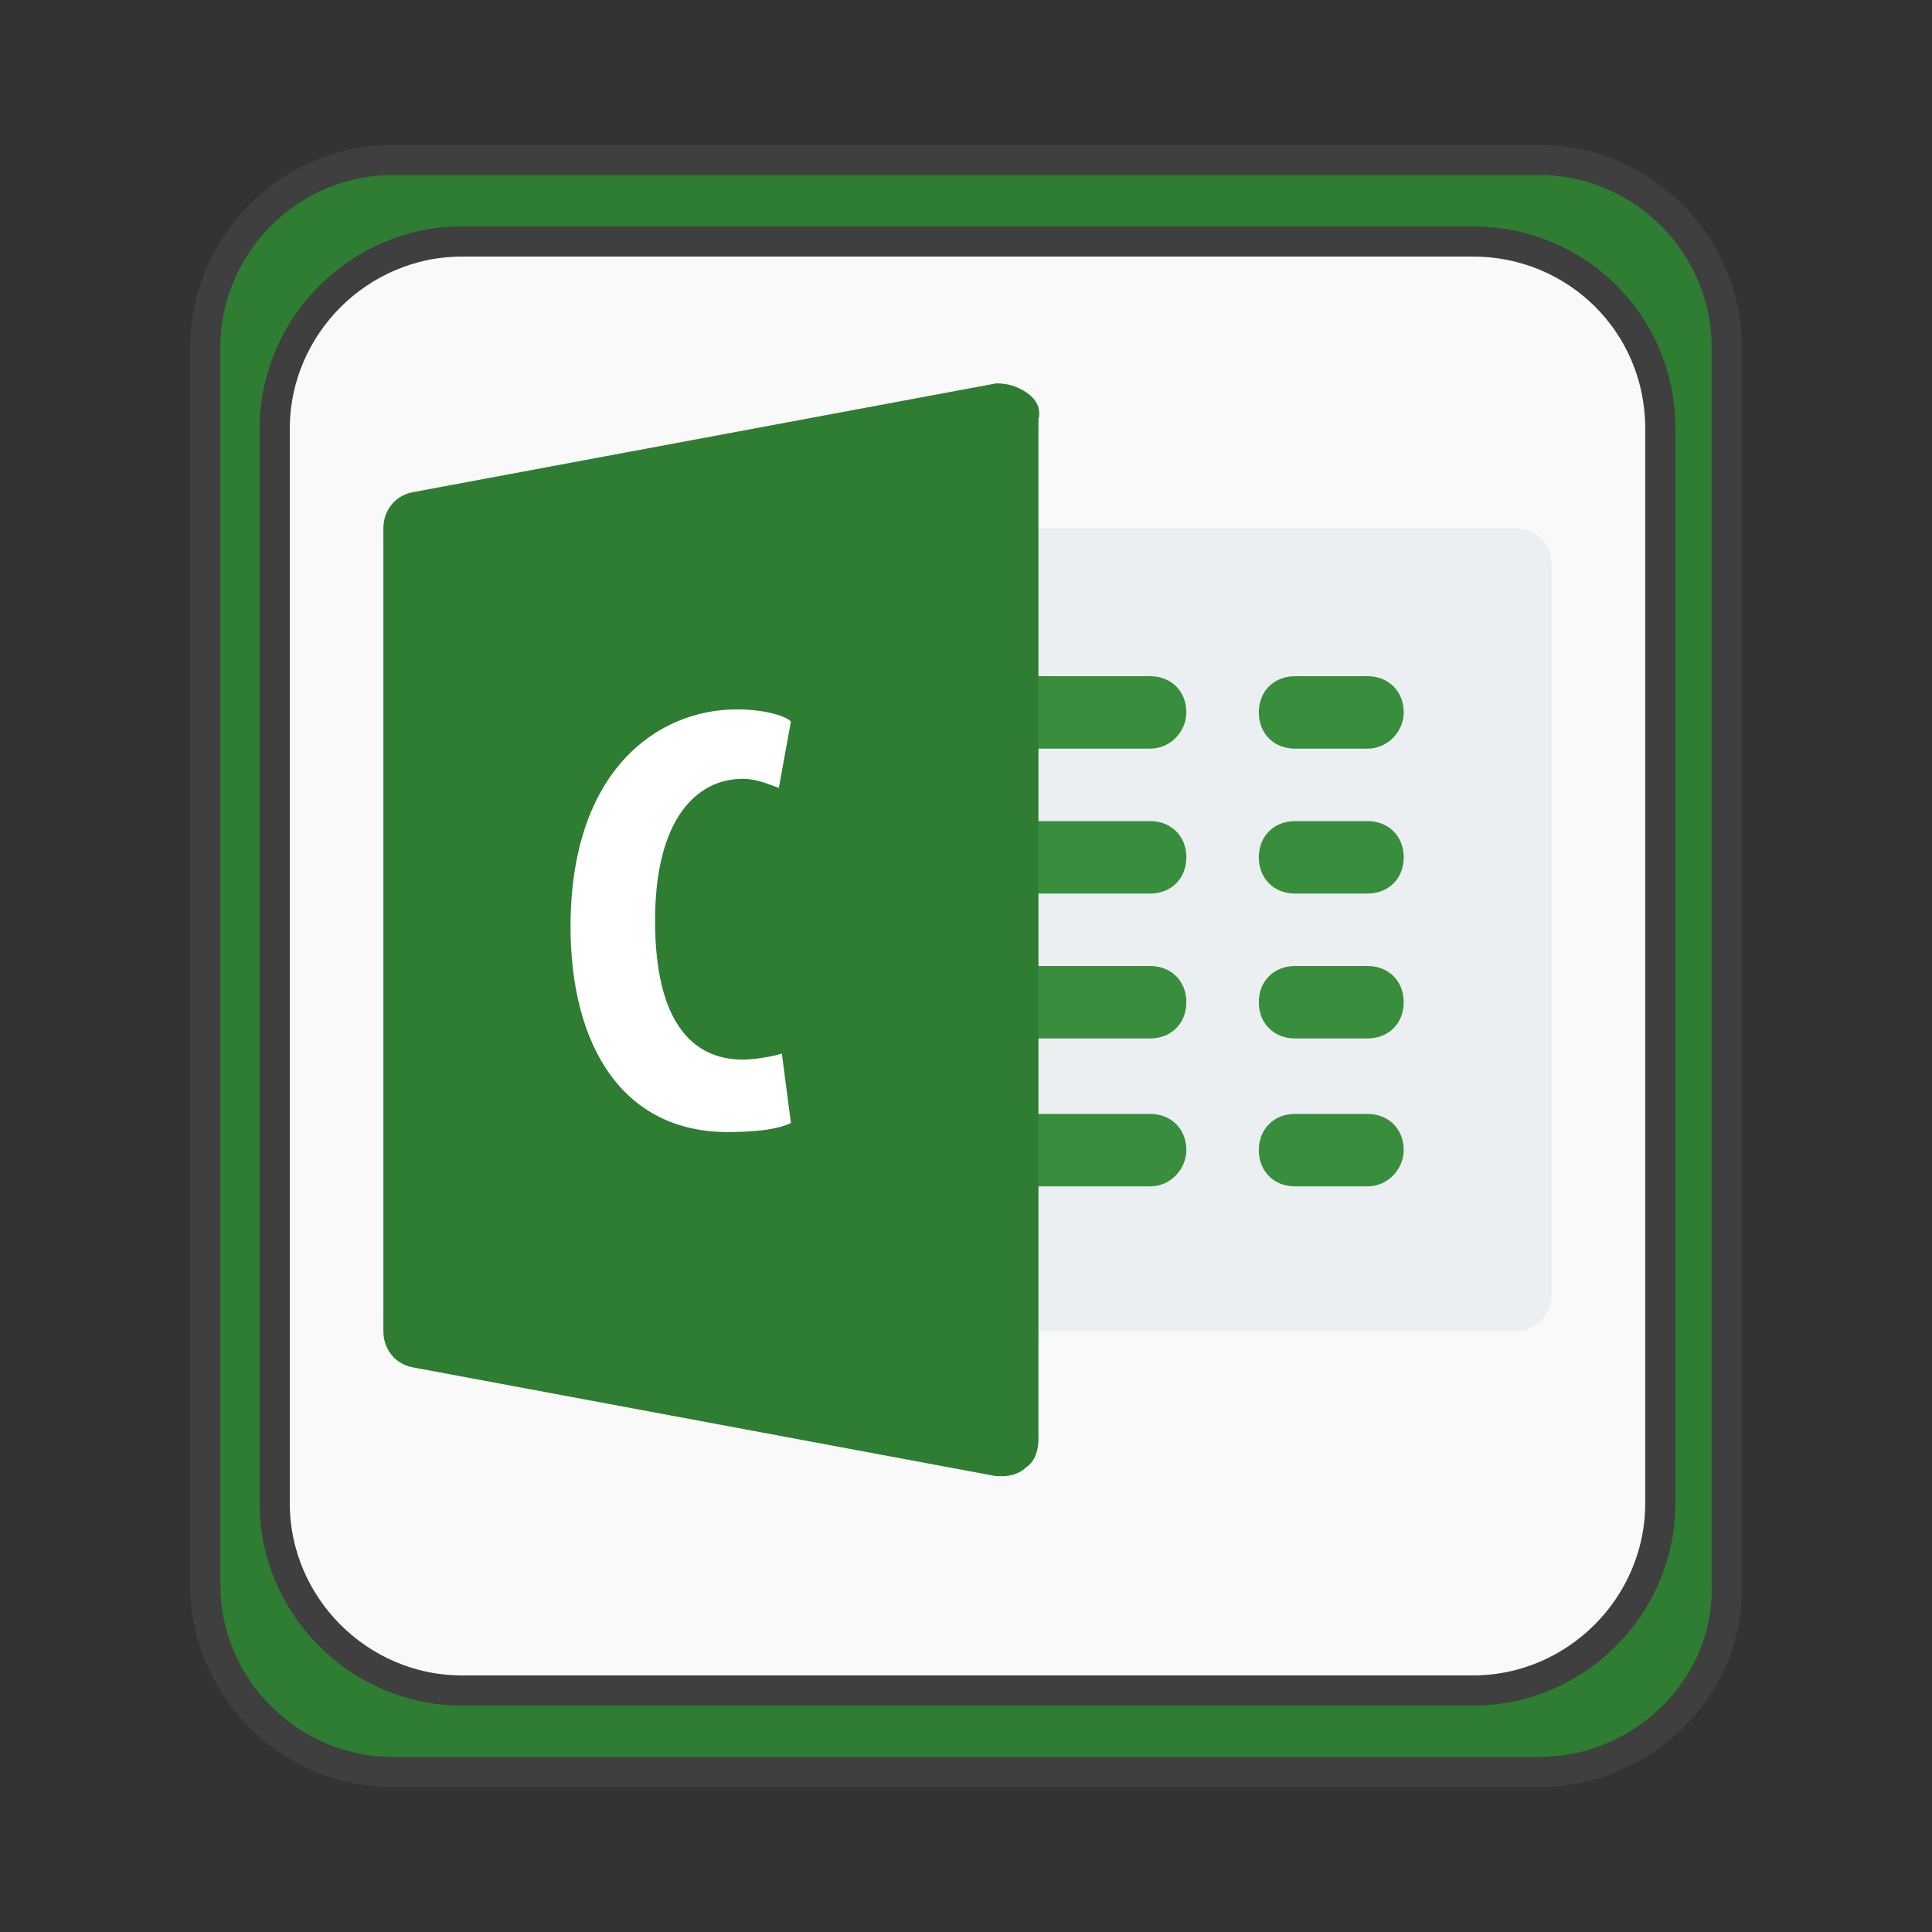 <?xml version="1.0" encoding="utf-8"?>
<!-- Generator: Adobe Illustrator 24.0.1, SVG Export Plug-In . SVG Version: 6.00 Build 0)  -->
<svg version="1.1" id="Layer_1" xmlns="http://www.w3.org/2000/svg" xmlns:xlink="http://www.w3.org/1999/xlink" x="0px" y="0px"
	 viewBox="0 0 64 64" style="enable-background:new 0 0 64 64;" xml:space="preserve">
<rect x="0" y="0" width="64" height="64" fill="#333333" stroke="none"/>
<style type="text/css">
	.st0{fill:#2E7D32;stroke:#3F3F3F;stroke-miterlimit:10;}
	.st1{fill:#F9F9F9;stroke:#3F3F3F;stroke-miterlimit:10;}
	.st2{fill:#FFFFFF;}
	.st3{fill:#ECEFF1;}
	.st4{fill:#388E3C;}
	.st5{fill:#2E7D32;}
</style>
<path class="st0" d="M51,58.7H13c-3.4,0-6.2-2.8-6.2-6.2v-41c0-3.4,2.8-6.2,6.2-6.2H51c3.4,0,6.2,2.8,6.2,6.2v41
	C57.3,55.9,54.4,58.7,51,58.7z"/>
<path class="st1" d="M55,14.2v35.6c0,3.4-2.8,6.2-6.2,6.2H15.3c-3.4,0-6.2-2.8-6.2-6.2V14.2c0-3.4,2.8-6.2,6.2-6.2h33.5
	C52.2,8,55,10.7,55,14.2z"/>
<g>
	<path class="st2" d="M19.1,24.8c0.9-0.2,2-0.3,3.3-0.3c1.4,0,2.7,0.2,3.8,1.1c0.8,0.7,1.1,1.6,1.1,2.7c0,1.3-0.7,2.6-2.2,3.2v0.1
		c1.7,0.5,2.6,1.9,2.6,3.5c0,1.2-0.4,2.2-1.1,2.9c-0.9,1-2.4,1.5-4.9,1.5c-1.1,0-2-0.1-2.7-0.1L19.1,24.8L19.1,24.8z M22,30.7h0.6
		c1,0,1.8-0.9,1.8-2.1c0-1.1-0.5-1.9-1.7-1.9c-0.3,0-0.6,0-0.8,0.1L22,30.7L22,30.7z M22,37.3c0.2,0,0.4,0,0.6,0
		c1.2,0,2.1-0.7,2.1-2.2c0-1.5-1-2.3-2.2-2.3H22V37.3z"/>
</g>
<g>
	<g>
		<path class="st3" d="M50.2,44.1H33.3c-0.7,0-1.2-0.5-1.2-1.2s0-23.5,0-24.2s0.5-1.2,1.2-1.2h16.9c0.7,0,1.2,0.5,1.2,1.2v24.2
			C51.4,43.6,50.8,44.1,50.2,44.1z"/>
		<g>
			<path class="st4" d="M38.1,24.8h-4.8c-0.7,0-1.2-0.5-1.2-1.2c0-0.7,0.5-1.2,1.2-1.2h4.8c0.7,0,1.2,0.5,1.2,1.2
				C39.3,24.2,38.8,24.8,38.1,24.8z"/>
			<path class="st4" d="M38.1,29.6h-4.8c-0.7,0-1.2-0.5-1.2-1.2c0-0.7,0.5-1.2,1.2-1.2h4.8c0.7,0,1.2,0.5,1.2,1.2
				C39.3,29.1,38.8,29.6,38.1,29.6z"/>
			<path class="st4" d="M38.1,34.4h-4.8c-0.7,0-1.2-0.5-1.2-1.2s0.5-1.2,1.2-1.2h4.8c0.7,0,1.2,0.5,1.2,1.2S38.8,34.4,38.1,34.4z"/>
			<path class="st4" d="M38.1,39.3h-4.8c-0.7,0-1.2-0.5-1.2-1.2c0-0.7,0.5-1.2,1.2-1.2h4.8c0.7,0,1.2,0.5,1.2,1.2
				C39.3,38.7,38.8,39.3,38.1,39.3z"/>
			<path class="st4" d="M45.3,24.8h-2.4c-0.7,0-1.2-0.5-1.2-1.2c0-0.7,0.5-1.2,1.2-1.2h2.4c0.7,0,1.2,0.5,1.2,1.2
				C46.5,24.2,46,24.8,45.3,24.8z"/>
			<path class="st4" d="M45.3,29.6h-2.4c-0.7,0-1.2-0.5-1.2-1.2c0-0.7,0.5-1.2,1.2-1.2h2.4c0.7,0,1.2,0.5,1.2,1.2
				C46.5,29.1,46,29.6,45.3,29.6z"/>
			<path class="st4" d="M45.3,34.4h-2.4c-0.7,0-1.2-0.5-1.2-1.2s0.5-1.2,1.2-1.2h2.4c0.7,0,1.2,0.5,1.2,1.2S46,34.4,45.3,34.4z"/>
			<path class="st4" d="M45.3,39.3h-2.4c-0.7,0-1.2-0.5-1.2-1.2c0-0.7,0.5-1.2,1.2-1.2h2.4c0.7,0,1.2,0.5,1.2,1.2
				C46.5,38.7,46,39.3,45.3,39.3z"/>
		</g>
		<path class="st5" d="M34,13c-0.3-0.2-0.6-0.3-1-0.3l-19.3,3.6c-0.6,0.1-1,0.6-1,1.2v26.6c0,0.6,0.4,1.1,1,1.2L33,48.9
			c0.1,0,0.1,0,0.2,0c0.3,0,0.6-0.1,0.8-0.3c0.3-0.2,0.4-0.6,0.4-0.9V13.9C34.5,13.5,34.3,13.2,34,13z"/>
	</g>
	<g>
		<path class="st2" d="M26.2,37.2c-0.4,0.2-1.1,0.3-2.1,0.3c-3.5,0-5.2-2.9-5.2-6.8c0-5.2,2.9-7.2,5.5-7.2c0.9,0,1.6,0.2,1.8,0.4
			l-0.4,2.2c-0.3-0.1-0.7-0.3-1.2-0.3c-1.5,0-2.9,1.3-2.9,4.7c0,3.3,1.2,4.6,2.9,4.6c0.4,0,1-0.1,1.3-0.2L26.2,37.2z"/>
	</g>
</g>
</svg>
